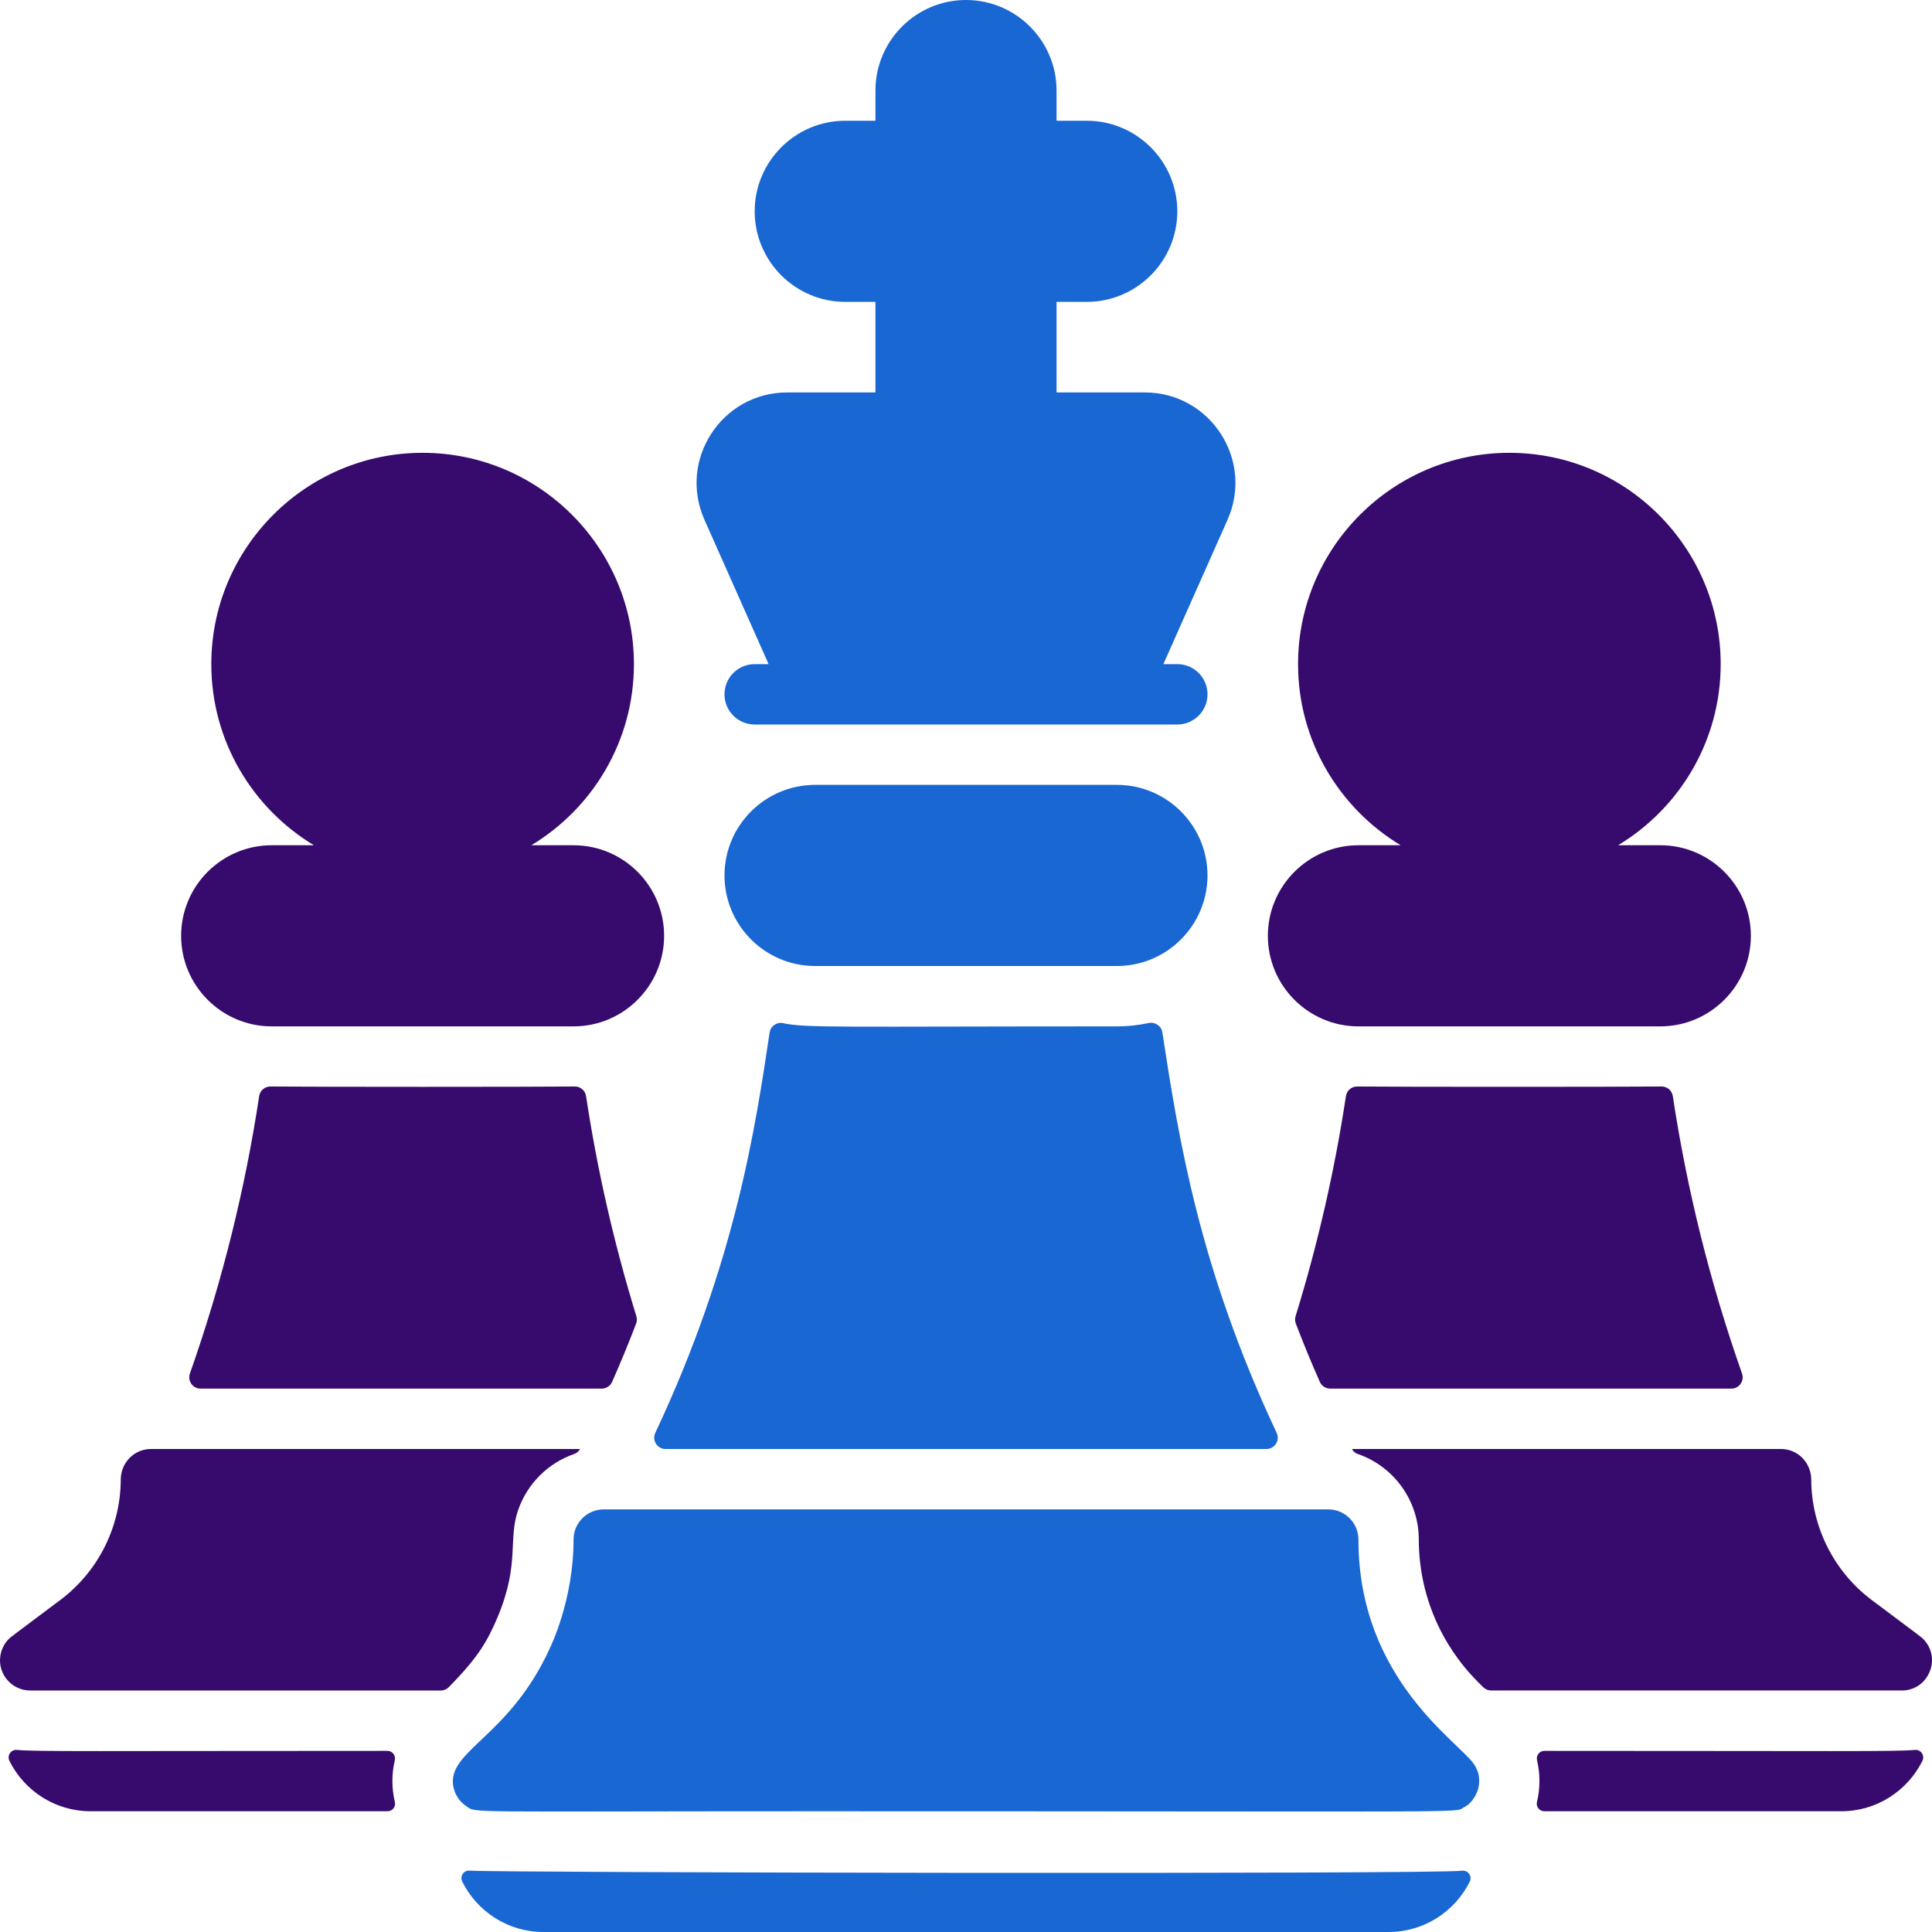 <svg id="Layer_1" enable-background="new 0 0 512 512" viewBox="0 0 512 512" xmlns="http://www.w3.org/2000/svg">
<g>
<path style="fill:#1967d2;" d="m203.688 176h-3.69c-4.42 0-8 3.58-8 8s3.58 8 8 8h112c4.42 0 8-3.58 8-8s-3.58-8-8-8h-3.69l17-38.25c7.063-15.918-4.605-33.75-21.93-33.75h-23.38v-24h8c13.23 0 24-10.77 24-24s-10.77-24-24-24h-8v-8c0-13.23-10.77-24-24-24s-24 10.77-24 24v8h-8c-13.23 0-24 10.77-24 24s10.77 24 24 24h8v24h-23.38c-17.345 0-28.984 17.853-21.93 33.75z"/>
<path style="fill:#1967d2;" d="m295.998 256c13.23 0 24-10.77 24-24s-10.77-24-24-24h-80c-13.23 0-24 10.77-24 24s10.77 24 24 24z"/>
<path style="fill:#1967d2;" d="m176.373 384h159.247c2.195 0 3.647-2.286 2.713-4.272-20.461-43.487-25.927-77.65-30.303-106.149-.266-1.73-1.943-2.83-3.655-2.462-2.701.581-5.504.884-8.378.884-72.991 0-82.452.468-88.446-.851-1.688-.372-3.332.768-3.59 2.477-3.687 24.412-8.819 60.392-30.3 106.098-.933 1.987.515 4.275 2.712 4.275z"/>
<path style="fill:#370A6D;" d="m356.684 290.488c-2.98 19.696-7.433 39.175-13.34 58.316-.197.639-.178 1.326.061 1.95 1.985 5.205 4.101 10.36 6.366 15.464.481 1.084 1.562 1.781 2.748 1.781h106.313c2.074 0 3.51-2.05 2.821-4.007-8.41-23.876-14.547-48.467-18.34-73.506-.224-1.477-1.484-2.566-2.978-2.552-12.774.119-67.89.122-80.672.001-1.495-.013-2.756 1.076-2.979 2.553z"/>
<path style="fill:#1967d2;" d="m124.416 495.737c-1.562-.108-2.607 1.522-1.91 2.924 3.93 7.896 12.086 13.339 21.492 13.339h224c9.403 0 17.565-5.441 21.499-13.34.732-1.47-.451-3.094-2.081-2.901-8.291.986-254.91.538-263-.022z"/>
<path style="fill:#370A6D;" d="m509.788 434.48c-.525-.596-.434-.467-13.79-10.48-9.984-7.493-15.957-19.395-16-31.866-.015-4.471-3.529-8.134-8-8.134h-113.72l.005.01c.323.628.888 1.086 1.556 1.316 9.527 3.288 16.159 12.351 16.159 22.674 0 14.545 5.923 27.958 15.6 37.66l1.461 1.461c.563.563 1.326.879 2.121.879h108.817c7.064 0 10.602-8.491 5.791-13.52z"/>
<path style="fill:#1967d2;" d="m390.738 467.7c-3.643-5.828-30.74-22.477-30.74-59.7 0-4.42-3.58-8-8-8h-192c-4.42 0-8 3.58-8 8 0 16.11-6.15 28.448-6.23 28.69-10.571 23.261-26.584 26.989-25.73 36.094.107 1.097.494 2.348 1.166 3.424.922 1.484 1.951 2.122 2.365 2.452 2.813 1.874-2.502 1.34 92.43 1.34 178.566 0 169.319.462 171.81-.97 2.137-.88 4.56-4.269 4.15-7.82-.001-1.403-.996-3.21-1.221-3.51z"/>
<path style="fill:#370A6D;" d="m359.998 272h80c13.23 0 24-10.77 24-24s-10.77-24-24-24h-11.189c16.277-9.807 27.189-27.65 27.189-48 0-30.88-25.12-56-56-56s-56 25.12-56 56c0 20.35 10.912 38.193 27.189 48h-11.189c-13.23 0-24 10.77-24 24s10.77 24 24 24z"/>
<path style="fill:#370A6D;" d="m68.684 290.485c-3.668 24.243-9.686 48.9-18.351 73.507-.689 1.956.746 4.007 2.82 4.007h106.31c1.188 0 2.272-.699 2.753-1.785 2.258-5.096 4.38-10.254 6.365-15.448.239-.626.259-1.314.062-1.955-5.879-19.079-10.336-38.557-13.329-58.323-.224-1.477-1.484-2.566-2.978-2.552-12.781.121-67.896.118-80.672-.001-1.496-.014-2.757 1.073-2.98 2.55z"/>
<path style="fill:#370A6D;" d="m153.718 384h-113.72c-4.466 0-7.987 3.655-8 8.12-.038 12.567-6.021 24.386-16 31.88-13.932 10.446-13.011 9.723-13.53 10.22-.817.726-1.708 2.035-2.14 3.511-1.523 5.312 2.469 10.269 7.67 10.269h108.809c.801 0 1.574-.321 2.136-.892 7.95-8.079 10.284-12.327 12.985-18.679 5.937-14.327 2.589-20.483 5.45-28.43 2.427-6.852 7.887-12.29 14.769-14.67.674-.233 1.244-.695 1.571-1.329z"/>
<path style="fill:#370A6D;" d="m102.684 464c-77.007.005-93.018.234-98.192-.256-1.59-.15-2.698 1.488-1.986 2.918 3.931 7.895 12.087 13.338 21.492 13.338h78.7c1.278 0 2.248-1.188 1.95-2.431-.884-3.683-.871-7.467-.025-11.064.299-1.275-.629-2.505-1.939-2.505z"/>
<path style="fill:#370A6D;" d="m71.998 272h80c13.23 0 24-10.77 24-24s-10.77-24-24-24h-11.189c16.277-9.807 27.189-27.65 27.189-48 0-30.88-25.12-56-56-56s-56 25.12-56 56c0 20.35 10.912 38.193 27.189 48h-11.189c-13.23 0-24 10.77-24 24s10.77 24 24 24z"/>
<path style="fill:#370A6D;" d="m409.274 464c77.007.005 93.018.234 98.192-.256 1.59-.15 2.698 1.488 1.986 2.918-3.93 7.895-12.086 13.338-21.492 13.338h-78.7c-1.278 0-2.248-1.188-1.95-2.431.884-3.683.871-7.467.025-11.064-.299-1.275.629-2.505 1.939-2.505z"/></g></svg>